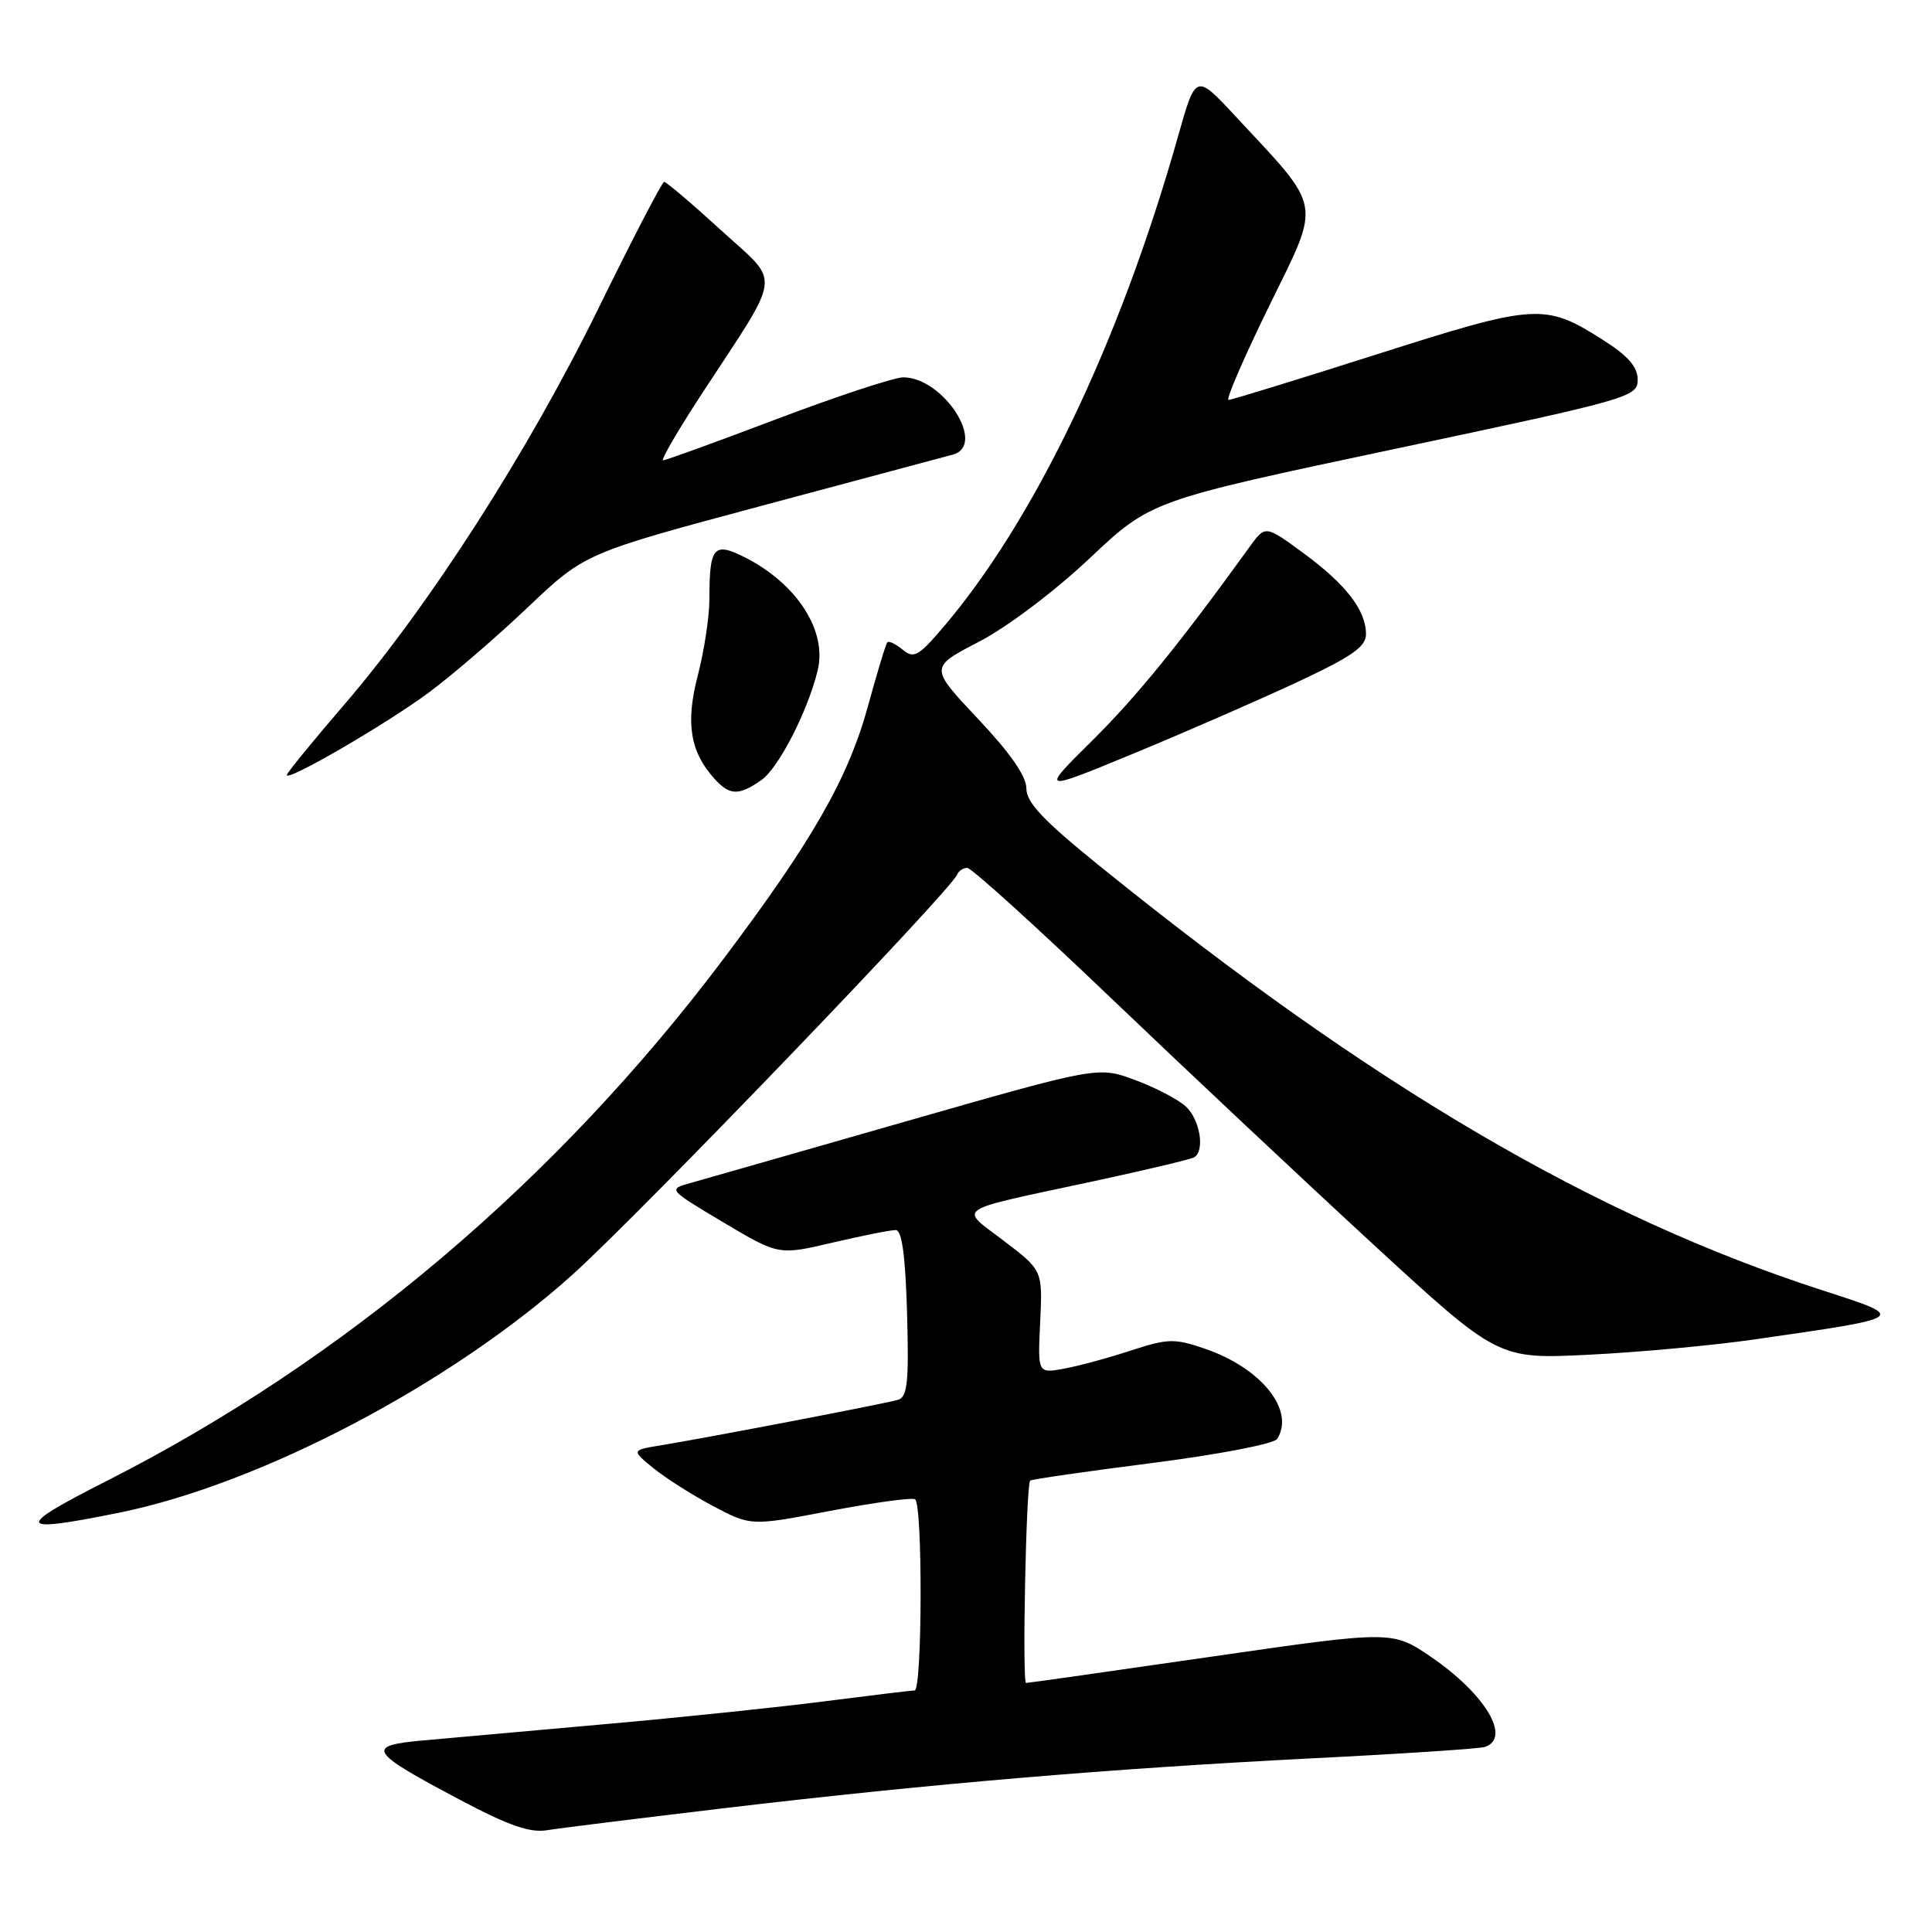 <?xml version="1.0" encoding="UTF-8" standalone="no"?>
<!DOCTYPE svg PUBLIC "-//W3C//DTD SVG 1.1//EN" "http://www.w3.org/Graphics/SVG/1.1/DTD/svg11.dtd" >
<svg xmlns="http://www.w3.org/2000/svg" xmlns:xlink="http://www.w3.org/1999/xlink" version="1.1" viewBox="0 0 256 256">
 <g >
 <path fill="currentColor"
d=" M 96.50 239.53 C 123.43 236.35 147.04 234.35 174.00 232.98 C 185.82 232.39 196.06 231.71 196.75 231.48 C 200.29 230.30 196.83 224.50 189.69 219.60 C 184.50 216.05 184.50 216.05 160.50 219.52 C 147.30 221.43 136.26 223.00 135.96 223.00 C 135.43 223.00 135.96 196.79 136.50 196.19 C 136.66 196.02 143.92 194.97 152.63 193.86 C 161.46 192.73 168.81 191.32 169.23 190.67 C 171.64 186.87 167.12 181.25 159.60 178.69 C 155.62 177.33 154.73 177.36 149.86 178.95 C 146.91 179.92 142.93 181.00 141.00 181.35 C 137.50 182.00 137.50 182.00 137.83 175.17 C 138.15 168.33 138.15 168.33 133.03 164.43 C 127.05 159.87 125.96 160.59 145.00 156.50 C 151.88 155.02 157.84 153.60 158.25 153.34 C 159.69 152.46 158.99 148.30 157.11 146.60 C 156.07 145.66 153.04 144.08 150.36 143.09 C 145.50 141.30 145.50 141.30 120.00 148.60 C 105.97 152.62 93.15 156.29 91.50 156.75 C 88.50 157.59 88.50 157.59 95.83 161.96 C 103.17 166.33 103.17 166.33 110.33 164.65 C 114.27 163.73 118.03 162.98 118.69 162.99 C 119.51 163.00 119.97 166.36 120.19 174.01 C 120.45 183.12 120.24 185.11 119.00 185.48 C 117.40 185.97 94.12 190.43 87.58 191.51 C 83.66 192.15 83.66 192.15 86.58 194.54 C 88.19 195.85 91.75 198.11 94.50 199.57 C 99.50 202.21 99.50 202.21 110.00 200.20 C 115.78 199.10 120.84 198.41 121.25 198.66 C 122.27 199.28 122.21 224.00 121.19 224.00 C 120.74 224.00 115.45 224.64 109.44 225.41 C 103.42 226.19 90.40 227.55 80.50 228.43 C 70.60 229.32 59.63 230.30 56.13 230.61 C 48.33 231.31 48.78 232.05 61.09 238.56 C 67.39 241.90 70.25 242.89 72.50 242.51 C 74.15 242.24 84.95 240.90 96.50 239.53 Z  M 15.79 200.44 C 34.52 196.64 59.79 183.37 75.90 168.86 C 84.73 160.91 126.07 117.92 126.83 115.88 C 127.02 115.40 127.62 115.00 128.17 115.00 C 128.72 115.00 137.35 122.81 147.34 132.37 C 157.33 141.92 172.93 156.57 182.00 164.92 C 198.50 180.10 198.50 180.10 210.50 179.51 C 217.10 179.19 227.00 178.27 232.50 177.48 C 252.94 174.53 252.79 174.64 241.50 170.98 C 211.22 161.18 181.76 143.89 145.75 114.78 C 138.25 108.72 136.00 106.34 136.00 104.47 C 136.00 102.85 133.85 99.76 129.58 95.24 C 123.17 88.43 123.17 88.43 129.69 85.05 C 133.42 83.12 139.71 78.38 144.36 74.00 C 152.50 66.33 152.50 66.33 184.75 59.50 C 216.04 52.88 217.00 52.60 217.00 50.31 C 217.00 48.60 215.73 47.15 212.32 44.99 C 204.69 40.15 203.52 40.23 182.50 46.93 C 172.05 50.26 163.18 52.99 162.79 52.99 C 162.39 53.00 164.82 47.39 168.18 40.53 C 175.09 26.42 175.37 27.93 163.64 15.33 C 158.44 9.75 158.44 9.75 156.08 18.13 C 148.32 45.56 136.92 69.28 124.68 83.47 C 121.67 86.96 121.04 87.28 119.60 86.08 C 118.69 85.33 117.79 84.89 117.58 85.11 C 117.38 85.32 116.23 89.10 115.03 93.50 C 112.39 103.13 107.68 111.37 95.86 127.07 C 73.75 156.45 45.62 180.26 14.18 196.21 C 1.79 202.49 2.07 203.22 15.79 200.44 Z  M 100.89 103.36 C 103.17 101.77 107.04 94.22 108.35 88.82 C 109.61 83.63 105.65 77.42 98.85 73.93 C 94.57 71.74 94.00 72.37 94.00 79.37 C 94.00 81.69 93.31 86.23 92.47 89.47 C 90.82 95.79 91.43 99.61 94.67 103.19 C 96.69 105.42 97.90 105.46 100.89 103.36 Z  M 171.75 90.45 C 179.12 87.01 181.00 85.71 181.00 84.03 C 181.00 80.87 178.34 77.42 172.71 73.29 C 167.66 69.58 167.66 69.58 165.58 72.46 C 156.43 85.14 150.64 92.28 144.73 98.13 C 137.84 104.95 137.84 104.95 150.17 99.86 C 156.95 97.06 166.66 92.82 171.75 90.45 Z  M 56.76 91.81 C 59.86 89.52 65.79 84.42 69.94 80.47 C 77.50 73.30 77.50 73.30 101.00 67.00 C 113.93 63.54 125.29 60.50 126.25 60.24 C 130.80 59.01 125.01 49.99 119.67 50.00 C 118.48 50.01 110.97 52.48 103.00 55.50 C 95.03 58.52 88.21 60.99 87.87 61.00 C 87.52 61.00 89.81 57.06 92.95 52.25 C 103.79 35.68 103.54 37.81 95.50 30.47 C 91.65 26.95 88.28 24.09 88.00 24.10 C 87.72 24.12 83.80 31.68 79.27 40.91 C 69.98 59.85 56.91 80.23 45.62 93.36 C 41.43 98.23 38.00 102.44 38.00 102.70 C 38.00 103.60 51.10 95.99 56.76 91.81 Z "/>
</g>
</svg>